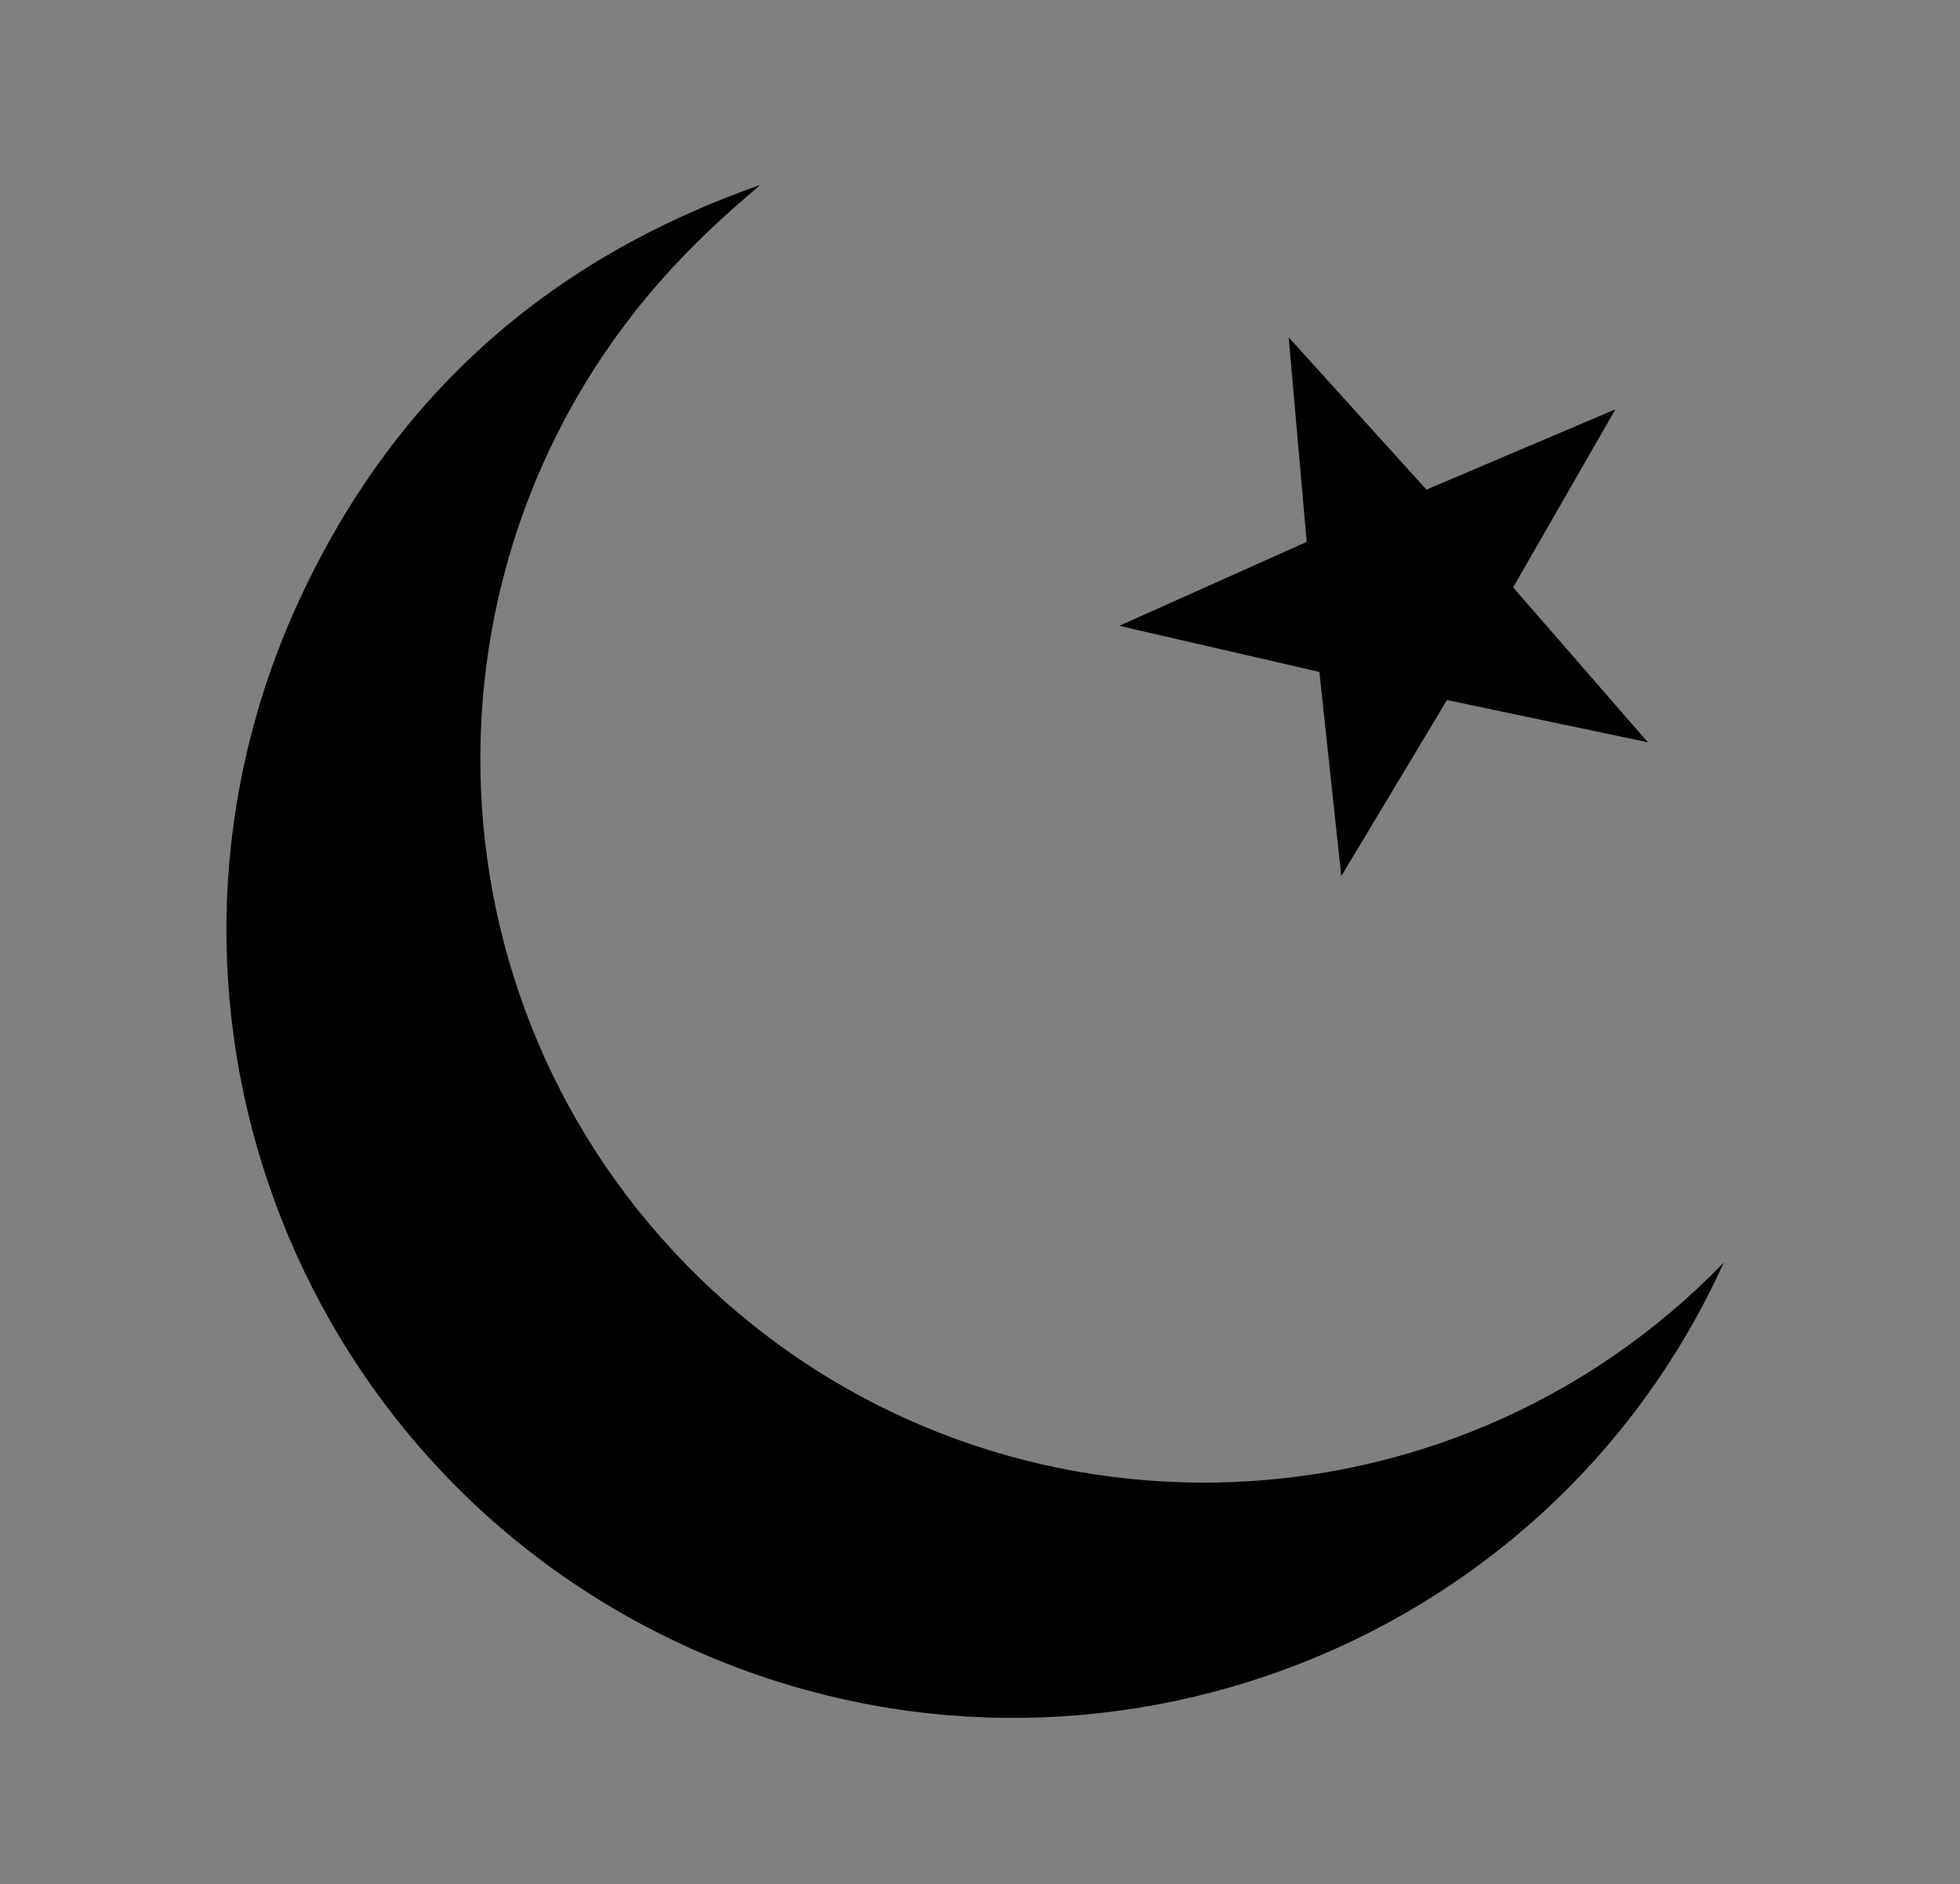 <?xml version="1.0" encoding="UTF-8" standalone="no"?>
<!-- Created with Sodipodi ("http://www.sodipodi.com/") -->
<svg
   xmlns:dc="http://purl.org/dc/elements/1.1/"
   xmlns:cc="http://web.resource.org/cc/"
   xmlns:rdf="http://www.w3.org/1999/02/22-rdf-syntax-ns#"
   xmlns:svg="http://www.w3.org/2000/svg"
   xmlns="http://www.w3.org/2000/svg"
   xmlns:sodipodi="http://sodipodi.sourceforge.net/DTD/sodipodi-0.dtd"
   xmlns:inkscape="http://www.inkscape.org/namespaces/inkscape"
   height="514.409"
   id="svg378"
   version="1.0"
   width="535.086"
   x="0"
   y="0"
   sodipodi:version="0.32"
   inkscape:version="0.45.1"
   sodipodi:docname="mosque.svg"
   inkscape:output_extension="org.inkscape.output.svg.inkscape"
   sodipodi:docbase="C:\Dokumente und Einstellungen\ulfl\Eigene Dateien">
  <rect width="100%" height="100%" fill="#808080" stroke="none"/>
  <sodipodi:namedview
     inkscape:window-height="573"
     inkscape:window-width="797"
     inkscape:pageshadow="2"
     inkscape:pageopacity="0.0"
     guidetolerance="10.0"
     gridtolerance="10.0"
     objecttolerance="10.0"
     borderopacity="1.0"
     bordercolor="#666666"
     pagecolor="#ffffff"
     id="base"
     inkscape:zoom="0.53198919"
     inkscape:cx="531.495"
     inkscape:cy="208.26209"
     inkscape:window-x="303"
     inkscape:window-y="288"
     inkscape:current-layer="svg378" />
  <defs
     id="defs380" />
  <rect
     height="708.661"
     id="rect403"
     style="font-size:12px;fill:#ffffff;fill-rule:evenodd;stroke-width:1pt"
     width="266.468"
     x="-390.365"
     y="-97.126" />
  <path
     d="M 449.893,202.65 L 395.026,191.107 L 366.173,239.182 L 360.194,183.433 L 305.556,170.846 L 356.73,147.934 L 351.816,92.082 L 389.42,133.669 L 441.02,111.737 L 413.089,160.352 L 449.893,202.65 z "
     id="path273"
     style="font-size:12px;fill:#000000;fill-rule:evenodd;stroke-width:1pt" />
  <path
     d="M 470.59,344.691 C 421.876,452.015 294.049,498.903 186.412,449.037 C 78.776,399.172 31.889,271.344 81.755,163.708 C 107.189,108.808 148.812,71.08 207.567,50.489 C 200.809,56.204 194.122,62.132 186.794,69.694 C 110.895,148.022 112.867,273.192 191.194,349.091 C 269.522,424.99 394.692,423.019 470.59,344.691 z "
     id="path278"
     style="font-size:12px;fill:#000000;fill-rule:evenodd;stroke-width:1pt" />
</svg>
